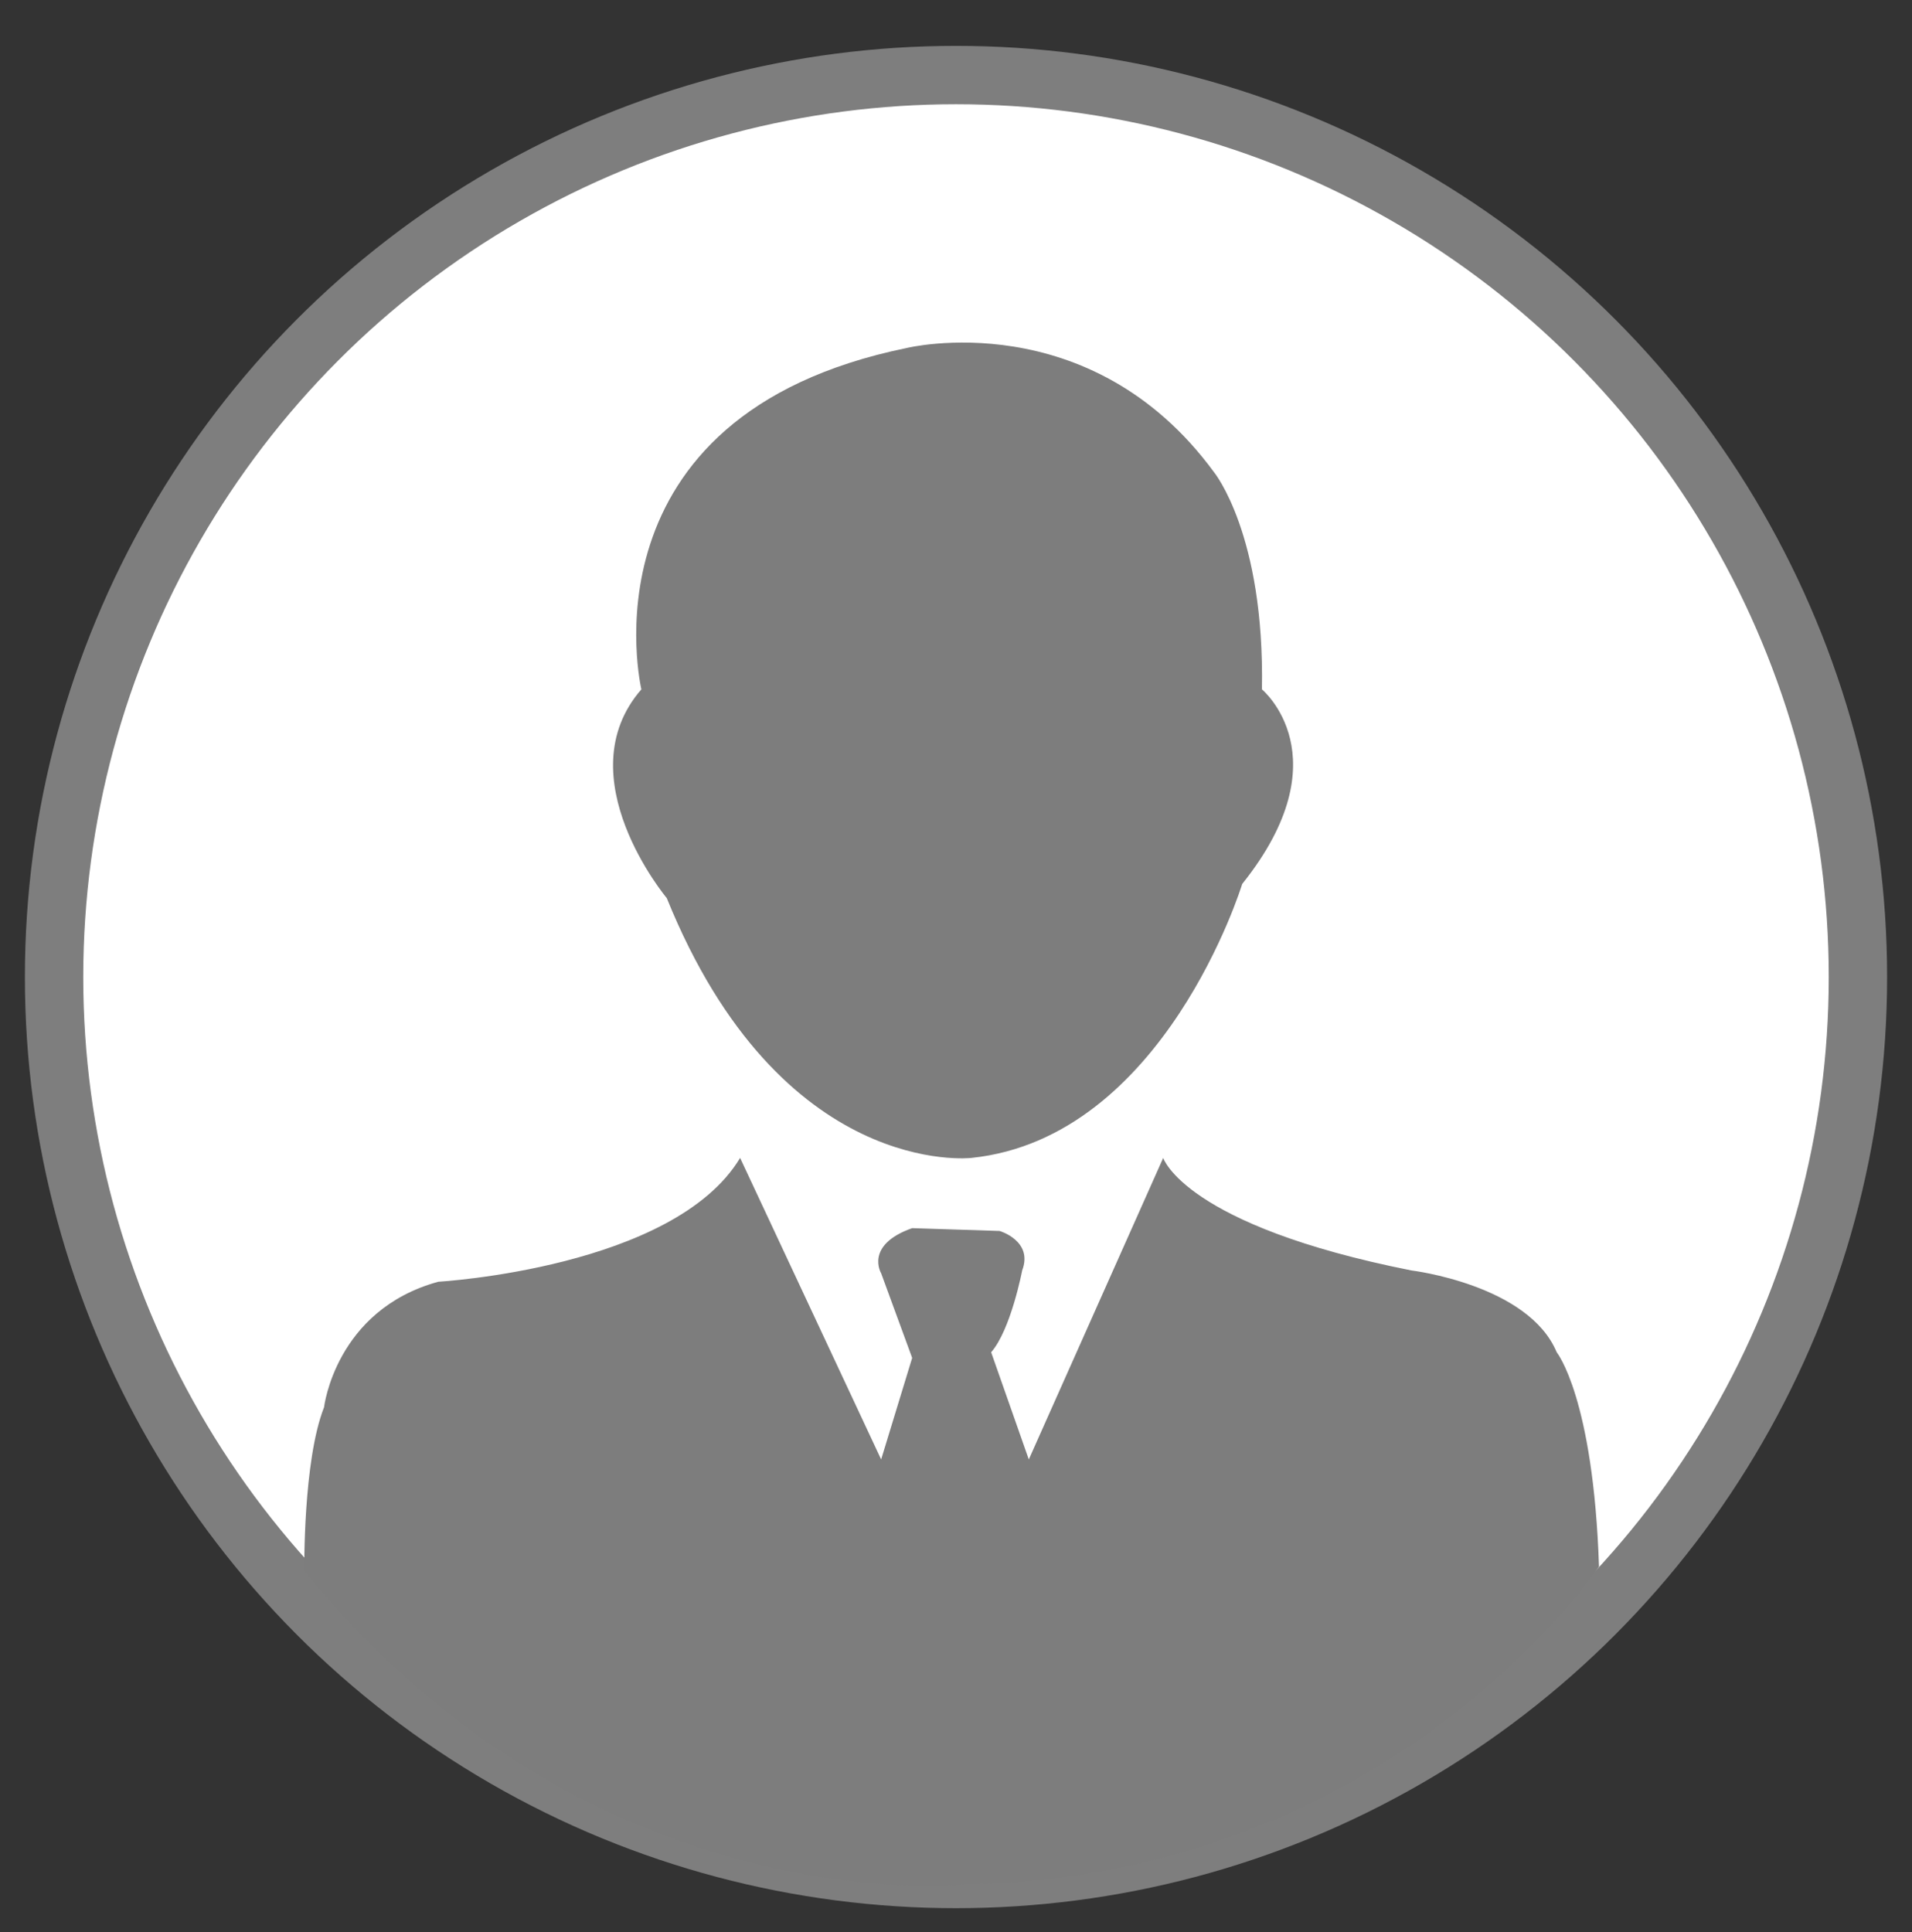 <?xml version="1.0" encoding="utf-8"?>
<!-- Generator: Adobe Illustrator 15.0.0, SVG Export Plug-In . SVG Version: 6.00 Build 0)  -->
<!DOCTYPE svg PUBLIC "-//W3C//DTD SVG 1.1//EN" "http://www.w3.org/Graphics/SVG/1.1/DTD/svg11.dtd">
<svg version="1.1" xmlns:x="http://ns.adobe.com/Extensibility/1.0/" xmlns:i="http://ns.adobe.com/AdobeIllustrator/10.0/" xmlns:graph="http://ns.adobe.com/Graphs/1.0/"
	 xmlns="http://www.w3.org/2000/svg" xmlns:xlink="http://www.w3.org/1999/xlink" xmlns:a="http://ns.adobe.com/AdobeSVGViewerExtensions/3.0/"
	 x="0px" y="0px" width="327.616px" height="331.058px" viewBox="0 0 327.616 331.058" enable-background="new 0 0 327.616 331.058"
	 xml:space="preserve">
<rect x="0" y="0" width="327.616" height="331.058" fill="#333333" stroke="none"/>
<g id="Layer_1" display="none">
	<g display="inline">
		<circle fill="#F2F2F2" stroke="#7B7B7B" stroke-width="2" stroke-miterlimit="10" cx="163.808" cy="166.086" r="160.972"/>
		<g>
			<path fill="#7D7D7D" d="M287.204,239.802c0,16.267,0,16.267-16.267,16.267h-54.901c-16.267,0-16.267-0.903-16.267-16.267V114.411
				c0-16.267,0-16.267,16.267-16.267h54.901c16.267,0,16.267,0,16.267,16.267V239.802z"/>
			<rect x="204.513" y="123.222" fill="#F6F6F6" width="75.913" height="105.736"/>
			<circle fill="#F6F6F6" cx="242.469" cy="242.174" r="7.117"/>
		</g>
		<g>
			<path fill="#7D7D7D" d="M117.971,221.483c0,14.165,0,14.165-14.164,14.165H56.006c-14.163,0-14.163-0.786-14.163-14.165V112.308
				c0-14.163,0-14.163,14.163-14.163h47.802c14.164,0,14.164,0,14.164,14.163V221.483z"/>
			<rect x="45.974" y="119.98" fill="#F6F6F6" width="66.096" height="92.062"/>
			<path fill="#F6F6F6" d="M85.219,223.548c0,3.425-2.775,6.198-6.197,6.198c-3.422,0-6.197-2.773-6.197-6.198
				c0-3.419,2.774-6.195,6.197-6.195C82.444,217.353,85.219,220.129,85.219,223.548z"/>
		</g>
		<polygon fill="#7D7D7D" points="196.888,85.943 220.949,69.507 217.561,88.485 		"/>
		<path fill="#7D7D7D" d="M94.202,86.96c0,0,0.508,11.184,9.659,3.558c0,0,8.472-36.77,50.156-39.99c0,0,28.806-3.219,51.851,29.823
			l7.015-4.906c0,0-13.624-33.559-56.833-34.745C156.051,40.701,111.655,37.312,94.202,86.96z"/>
		<rect x="52.688" y="123.222" fill="#575C5F" width="54.223" height="8.134"/>
		<rect x="51.501" y="189.66" fill="#575C5F" width="54.224" height="15.564"/>
		<rect x="55.398" y="135.991" fill="#ABADB2" width="47.615" height="2.142"/>
		<rect x="55.398" y="141.414" fill="#ABADB2" width="47.615" height="2.142"/>
		<rect x="55.398" y="146.836" fill="#ABADB2" width="47.615" height="2.142"/>
		<rect x="55.398" y="152.258" fill="#ABADB2" width="47.615" height="2.142"/>
		<rect x="60.482" y="158.806" fill="#ABADB2" width="36.262" height="25.417"/>
		<g>
			<circle fill="#FFFFFF" cx="114.808" cy="221.29" r="31.631"/>
			<polyline fill="#7D7D7D" points="105.319,215.19 111.419,221.29 119.552,205.023 128.364,209.768 114.13,239.59 97.185,222.307 
							"/>
		</g>
		<g>
			<path fill="#7D7D7D" d="M246.061,174.996c0,0,0.385-2.319,2.254-2.64h18.036c0,0,2.415,0.515,2.415,2.318v6.957
				c0,0-0.289,2.576-2.542,2.576h-17.909c0,0-1.738,0.323-2.254-2.383V174.996z"/>
			<path fill="#7D7D7D" d="M265.838,194.258c0,0-0.131,2.318-2.257,2.769h-43.417c0,0-1.607-0.386-2.09-2.448v-31.951
				c0,0-0.163-2.383,3.25-2.962h41.098c0,0,3.349-0.258,3.221,2.833l0.004,7.474h-16.881c0,0-4.379,0.9-4.637,4.379l-0.13,7.73
				c0,0,0.517,3.607,4.253,4.252c3.736,0.644,17.587,0.128,17.587,0.128"/>
			<path fill="#7D7D7D" d="M227.25,157.541h2.771l19.903-5.282l-1.16-2.448c0,0-0.386-1.546-3.8-0.967L227.25,157.541z"/>
			<path fill="#7D7D7D" d="M236.591,157.733l18.036-4.96c0,0,3.416-1.16,4.316,1.16l1.096,3.865L236.591,157.733z"/>
			<circle fill="#FFFFFF" cx="252.921" cy="178.443" r="2.094"/>
		</g>
	</g>
</g>
<g id="Layer_2">
	<g>
		<circle fill="#FFFFFF" stroke="#7E7E7E" stroke-width="10" stroke-miterlimit="10" cx="163.808" cy="167.402" r="154.542"/>
		<path fill="#7D7D7D" d="M109.899,118.111c0,0-11.116-46.882,45.432-58.481c0,0,31.416-7.733,52.682,21.266
			c0,0,8.7,10.633,8.216,37.215c0,0,14.016,11.6-3.383,33.349c0,0-13.292,43.499-46.399,46.934c0,0-32.624,3.814-52.198-44.517
			C114.25,153.877,96.85,133.095,109.899,118.111z"/>
		<path fill="#7D7D7D" d="M126.816,198.395l24.166,51.664l5.316-17.4l-5.316-14.5c0,0-2.9-4.833,5.316-7.733l14.983,0.483
			c0,0,5.8,1.691,3.866,6.766c0,0-1.933,10.15-5.316,14.017l6.452,18.366l23.03-51.664c0,0,3.625,11.548,42.532,19.281
			c0,0,20.058,2.417,24.891,14.017c0,0,6.283,7.733,7.25,36.732c0,0-35.766,53.407-108.505,54.374c0,0-63.798,7.25-113.339-53.648
			c0,0-0.241-18.85,3.383-28.033c0,0,1.934-16.674,19.575-21.507C75.101,219.609,115.458,217.296,126.816,198.395z"/>
	</g>
</g>
</svg>
